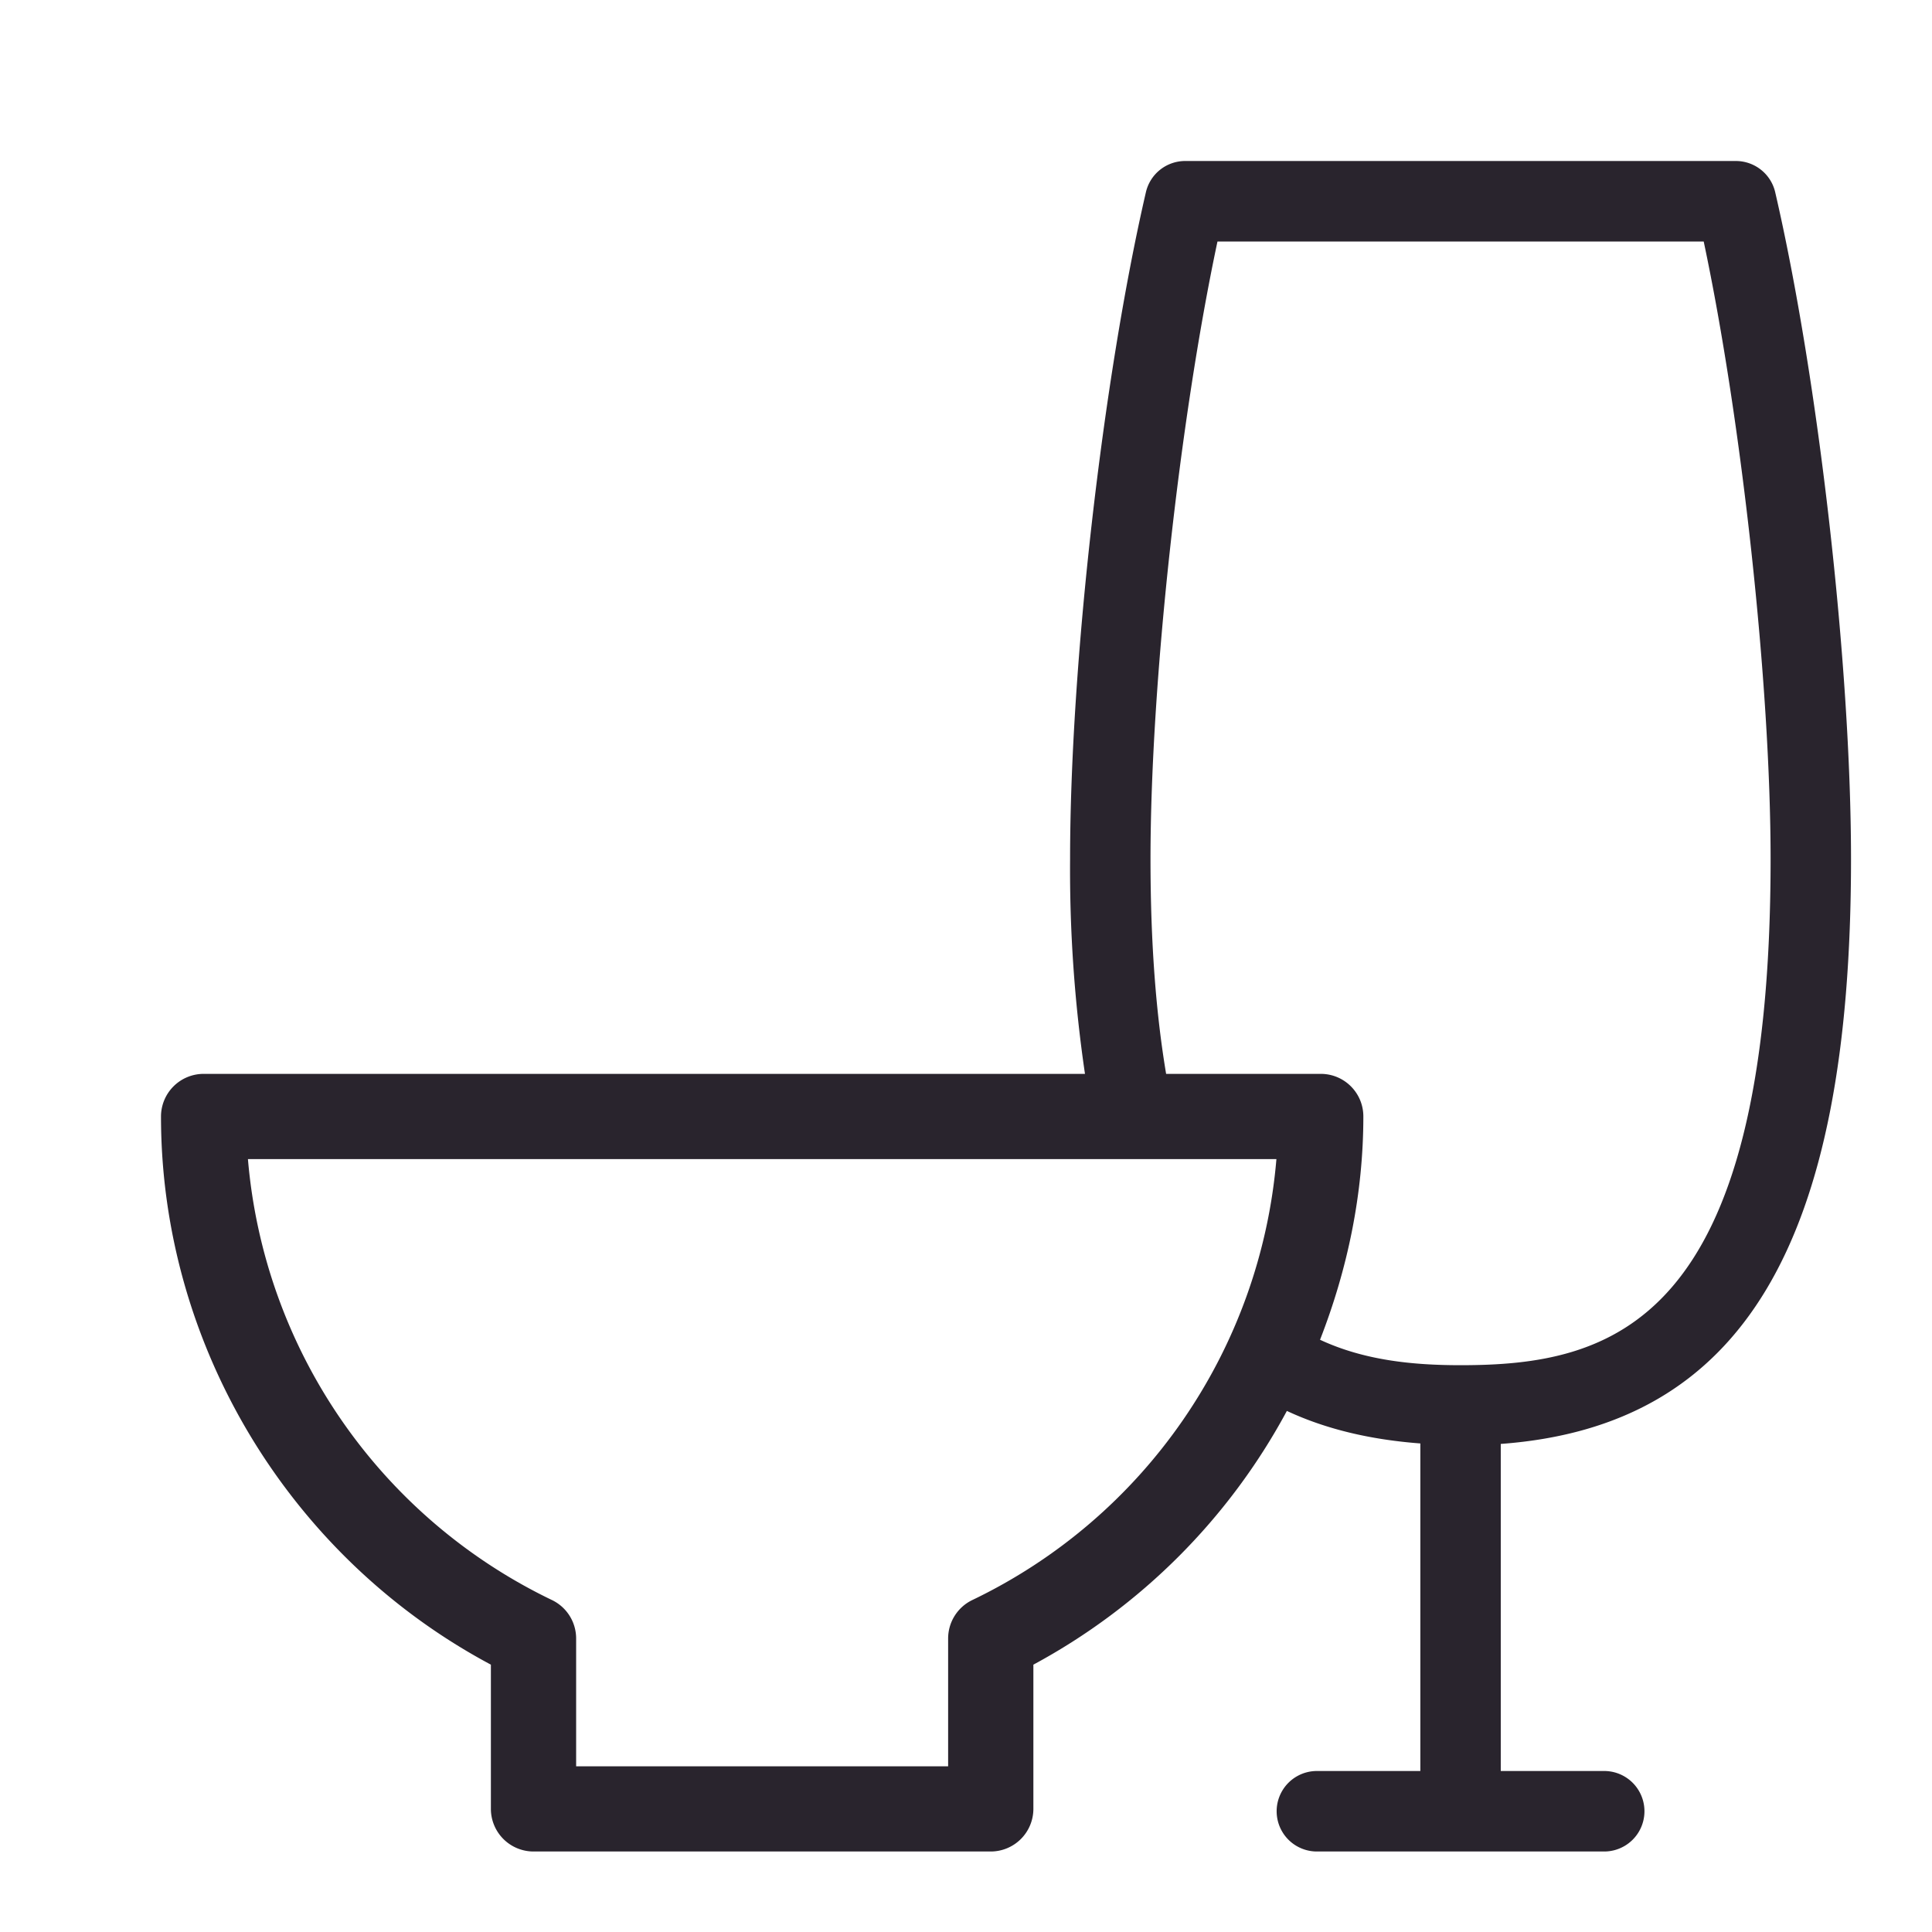 <svg xmlns="http://www.w3.org/2000/svg" width="24" height="24" viewBox="0 0 24 24"><g fill="none" fill-rule="evenodd"><path d="M0 0h24v24H0z"/><path fill="#29242d" d="M22.994 10.671c0 4.78-1.35 7.045-4.351 7.266V22h1.285a.5.5 0 0 1 0 1h-3.569a.5.5 0 1 1 0-1h1.285v-4.069c-.622-.047-1.175-.178-1.658-.404a7.753 7.753 0 0 1-3.149 3.152v1.792a.53.53 0 0 1-.53.529H6.628a.53.53 0 0 1-.53-.529v-1.792C3.598 19.346 2 16.709 2 13.869a.53.53 0 0 1 .529-.529h10.949a17.419 17.419 0 0 1-.185-2.669c0-2.405.406-5.966.942-8.284A.501.501 0 0 1 14.723 2h6.84c.233 0 .436.16.489.387.537 2.318.942 5.879.942 8.284zm-6.587 2.669c.293 0 .529.237.529.529 0 .964-.197 1.9-.538 2.774.549.256 1.153.316 1.745.316 1.864 0 3.852-.486 3.852-6.288 0-2.171-.359-5.446-.831-7.671h-6.04c-.473 2.225-.832 5.5-.832 7.671 0 1.064.071 1.936.194 2.669h1.921zm-4.328 6.536a6.698 6.698 0 0 0 3.777-5.477H3.08a6.701 6.701 0 0 0 3.776 5.477.53.53 0 0 1 .301.478v1.588h4.621v-1.588a.53.53 0 0 1 .301-.478z"/></g></svg>